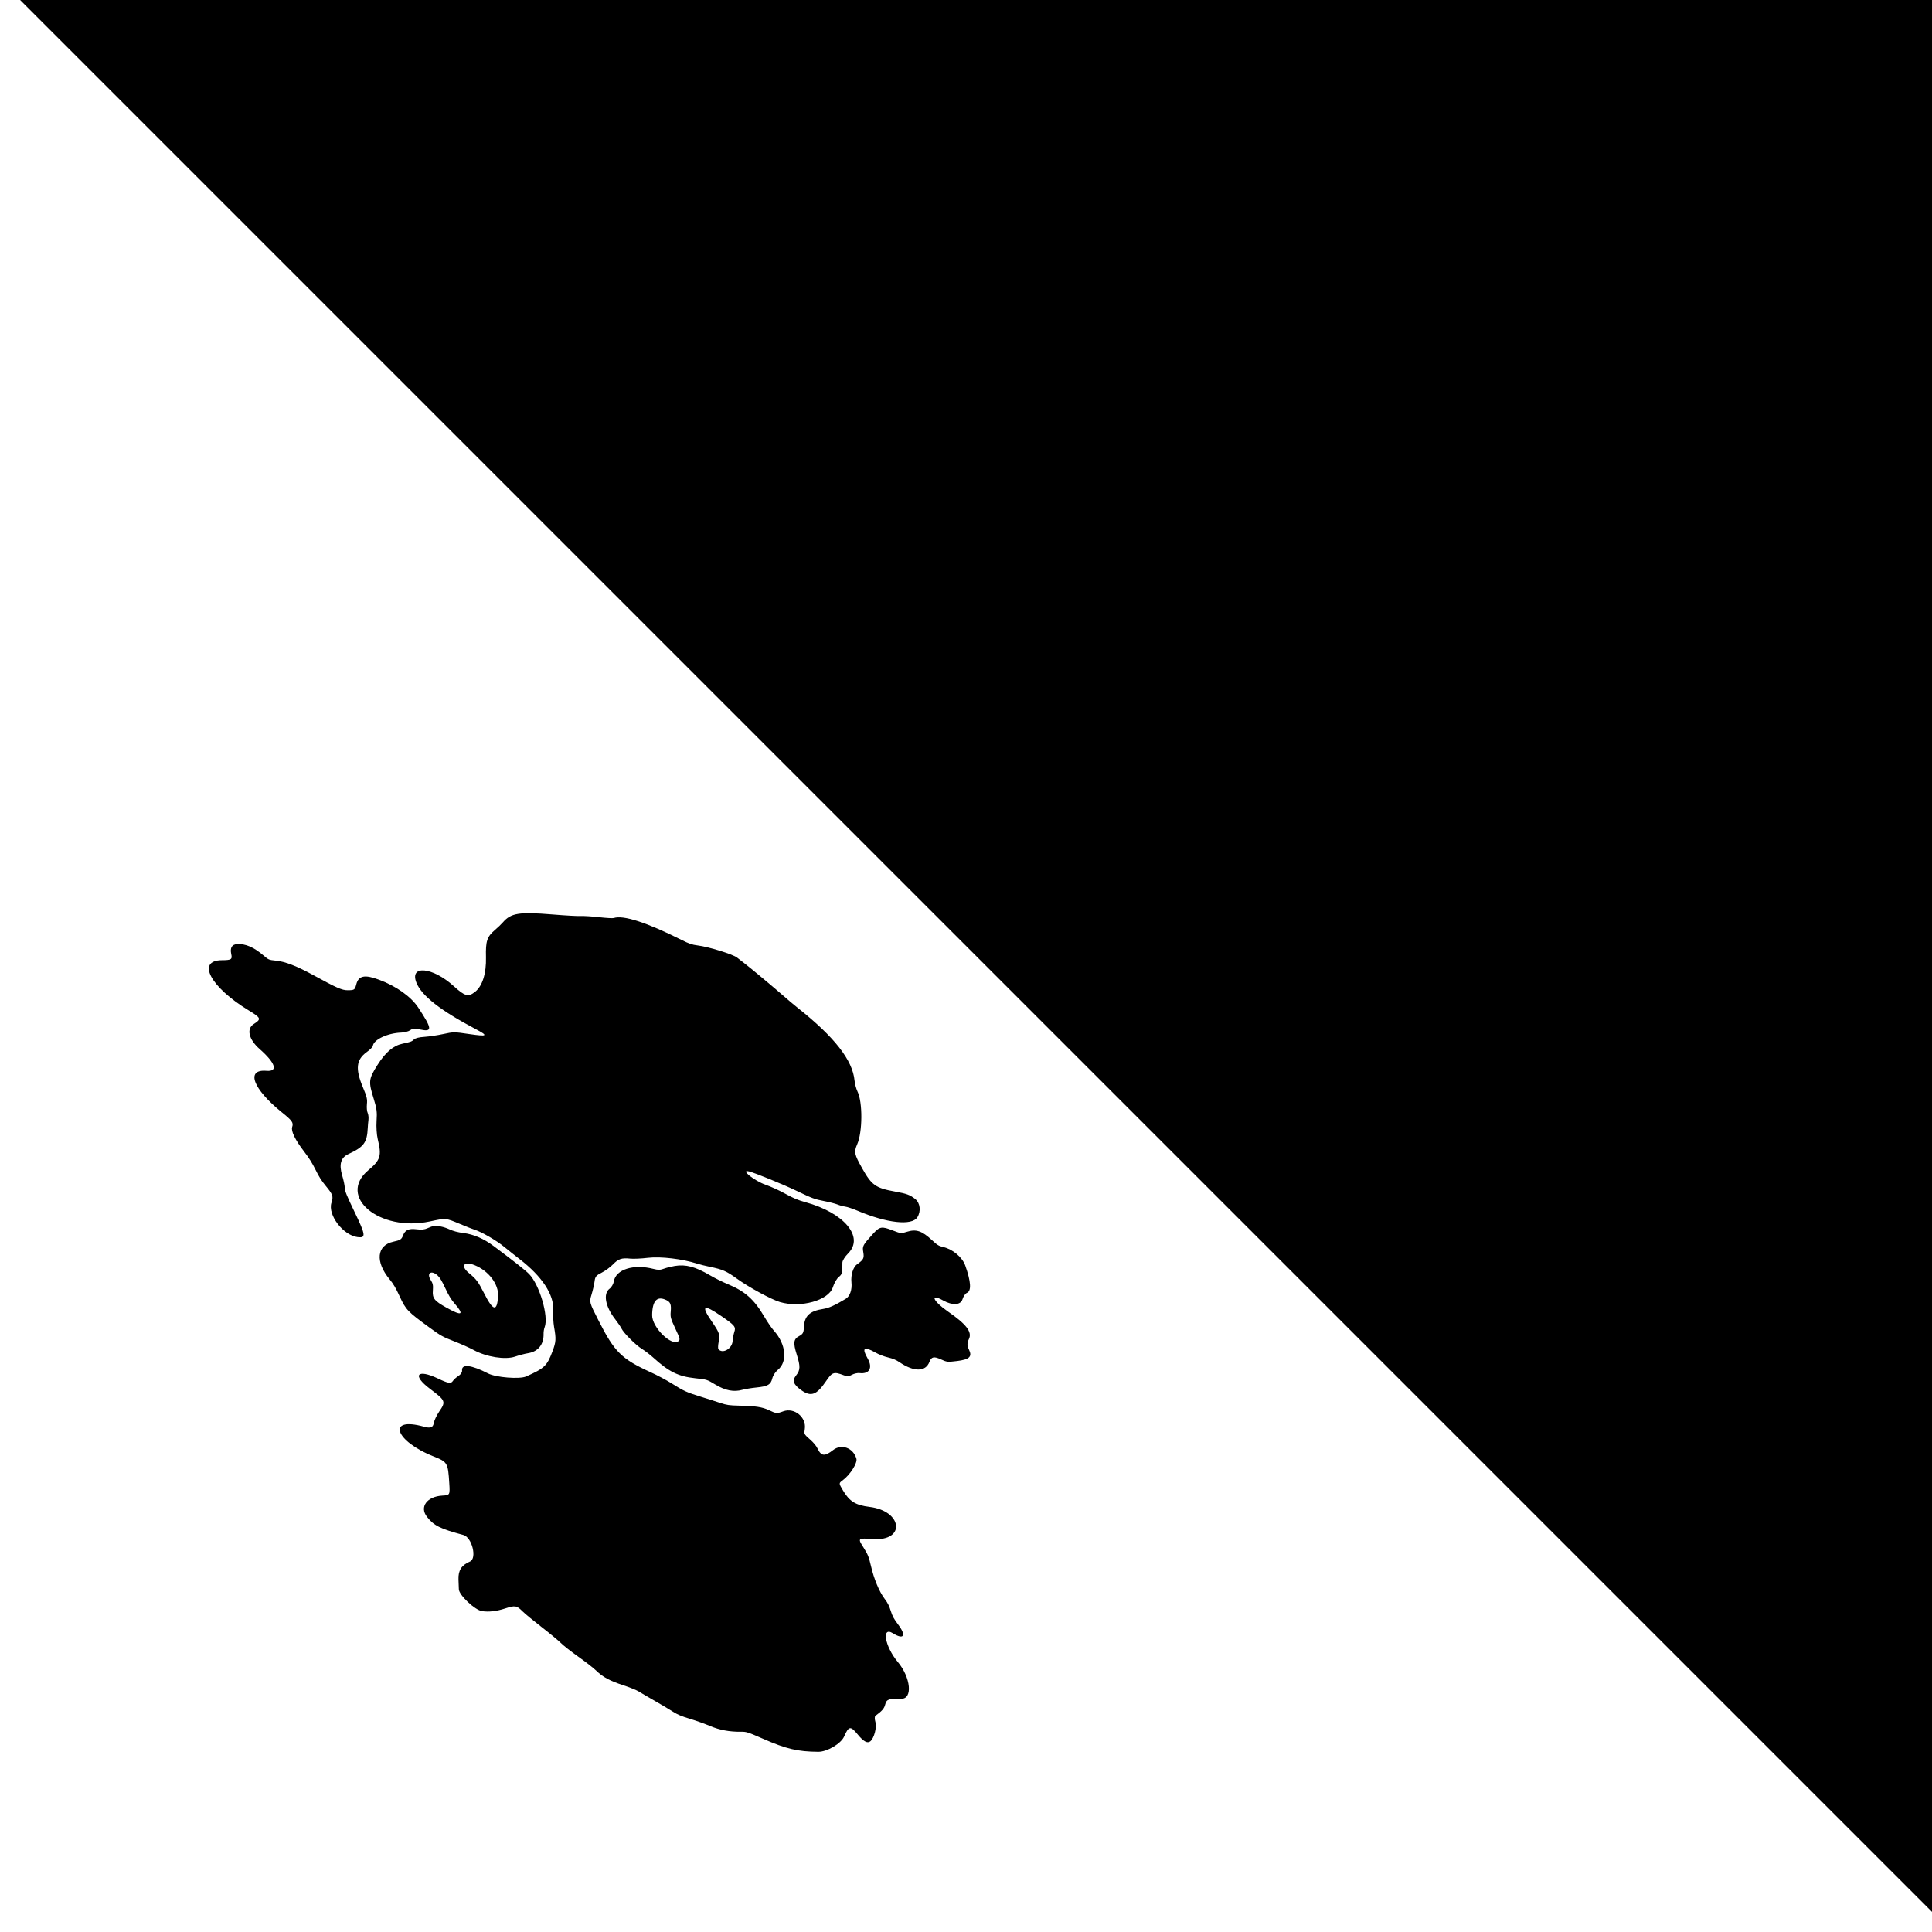 <svg width="48" height="48" viewBox="0 0 48 48" fill="none" xmlns="http://www.w3.org/2000/svg">
<g clip-path="url(#clip0_2588_831)">
<path d="M48.5 48L0.5 0H48.5V48Z" fill="black"/>
<path fill-rule="evenodd" clip-rule="evenodd" d="M15.248 22.808C15.221 22.817 15.056 22.807 14.879 22.787C14.702 22.767 14.504 22.755 14.438 22.759C14.373 22.764 14.054 22.747 13.73 22.72C12.895 22.652 12.695 22.683 12.493 22.917C12.453 22.963 12.366 23.047 12.3 23.102C12.099 23.273 12.064 23.378 12.074 23.78C12.084 24.185 11.986 24.497 11.804 24.641C11.634 24.775 11.553 24.754 11.278 24.504C10.749 24.023 10.167 23.967 10.346 24.415C10.477 24.741 10.943 25.105 11.825 25.571C12.139 25.737 12.113 25.756 11.662 25.691C11.283 25.635 11.267 25.635 11.014 25.69C10.872 25.721 10.661 25.752 10.546 25.76C10.412 25.768 10.317 25.792 10.285 25.825C10.236 25.875 10.199 25.889 10.005 25.929C9.773 25.977 9.58 26.14 9.38 26.456C9.155 26.813 9.15 26.867 9.29 27.316C9.36 27.541 9.371 27.632 9.356 27.848C9.346 27.995 9.359 28.194 9.385 28.302C9.486 28.715 9.454 28.821 9.153 29.072C8.369 29.727 9.425 30.611 10.676 30.347C11.085 30.26 11.069 30.259 11.426 30.408C11.582 30.474 11.746 30.538 11.792 30.552C11.966 30.606 12.331 30.817 12.527 30.978C12.636 31.067 12.809 31.205 12.912 31.284C13.469 31.715 13.765 32.165 13.745 32.55C13.738 32.675 13.747 32.86 13.765 32.963C13.819 33.271 13.815 33.338 13.726 33.575C13.59 33.935 13.528 33.995 13.072 34.198C12.911 34.27 12.32 34.223 12.126 34.123C11.712 33.909 11.462 33.881 11.48 34.05C11.485 34.093 11.448 34.148 11.389 34.186C11.334 34.221 11.273 34.276 11.253 34.308C11.205 34.383 11.141 34.373 10.883 34.25C10.36 34.002 10.232 34.166 10.683 34.505C11.073 34.799 11.082 34.821 10.912 35.07C10.85 35.161 10.791 35.286 10.78 35.347C10.759 35.468 10.699 35.492 10.534 35.446C9.602 35.186 9.804 35.801 10.777 36.186C11.118 36.322 11.131 36.344 11.162 36.848C11.181 37.143 11.178 37.148 10.993 37.158C10.607 37.179 10.416 37.441 10.609 37.686C10.781 37.905 10.935 37.981 11.512 38.136C11.727 38.194 11.857 38.718 11.676 38.796C11.465 38.887 11.382 39.017 11.391 39.244C11.395 39.339 11.399 39.447 11.4 39.484C11.403 39.629 11.797 40 11.975 40.028C12.14 40.053 12.334 40.032 12.543 39.964C12.799 39.881 12.836 39.887 12.98 40.031C13.039 40.09 13.255 40.268 13.459 40.426C13.664 40.585 13.879 40.763 13.937 40.822C13.996 40.882 14.191 41.035 14.371 41.163C14.552 41.29 14.752 41.447 14.816 41.51C14.978 41.667 15.152 41.761 15.487 41.87C15.643 41.921 15.816 41.991 15.87 42.025C15.925 42.059 16.107 42.166 16.275 42.262C16.443 42.358 16.645 42.478 16.723 42.529C16.827 42.596 16.94 42.644 17.139 42.703C17.289 42.748 17.514 42.828 17.638 42.881C17.879 42.983 18.128 43.029 18.414 43.025C18.544 43.023 18.581 43.035 18.954 43.198C19.535 43.453 19.817 43.519 20.331 43.523C20.55 43.524 20.894 43.321 20.972 43.144C21.087 42.88 21.131 42.874 21.312 43.095C21.454 43.269 21.552 43.321 21.624 43.262C21.718 43.184 21.788 42.915 21.749 42.781C21.728 42.709 21.729 42.644 21.75 42.629C21.916 42.508 21.97 42.445 21.993 42.346C22.023 42.219 22.09 42.196 22.39 42.205C22.68 42.214 22.631 41.681 22.307 41.293C21.984 40.908 21.895 40.4 22.182 40.577C22.455 40.747 22.524 40.64 22.317 40.365C22.206 40.217 22.173 40.156 22.13 40.02C22.091 39.895 22.055 39.823 21.977 39.72C21.843 39.541 21.713 39.229 21.638 38.903C21.586 38.68 21.563 38.622 21.461 38.46C21.304 38.212 21.306 38.211 21.692 38.237C22.506 38.293 22.425 37.54 21.606 37.439C21.257 37.396 21.107 37.304 20.944 37.03C20.837 36.851 20.837 36.851 20.935 36.779C21.12 36.643 21.308 36.348 21.277 36.24C21.199 35.97 20.906 35.863 20.696 36.028C20.494 36.187 20.405 36.18 20.318 36C20.276 35.916 20.222 35.849 20.118 35.757C19.975 35.63 19.975 35.63 19.995 35.504C20.04 35.213 19.736 34.963 19.46 35.064C19.3 35.123 19.283 35.121 19.103 35.035C18.939 34.957 18.768 34.931 18.359 34.923C18.119 34.918 18.051 34.908 17.89 34.854C17.787 34.819 17.571 34.751 17.41 34.701C17.065 34.595 16.984 34.558 16.688 34.371C16.565 34.293 16.329 34.167 16.163 34.092C15.444 33.764 15.267 33.589 14.876 32.819C14.639 32.354 14.639 32.354 14.697 32.162C14.729 32.056 14.763 31.909 14.772 31.834C14.786 31.718 14.811 31.688 14.949 31.619C15.038 31.574 15.162 31.483 15.227 31.416C15.36 31.277 15.447 31.247 15.654 31.27C15.734 31.279 15.934 31.27 16.099 31.25C16.414 31.213 16.954 31.277 17.316 31.394C17.386 31.416 17.533 31.453 17.642 31.475C17.951 31.538 18.051 31.582 18.308 31.768C18.596 31.978 19.164 32.286 19.377 32.349C19.895 32.502 20.588 32.309 20.692 31.982C20.724 31.879 20.791 31.764 20.839 31.726C20.922 31.662 20.931 31.625 20.929 31.37C20.928 31.322 20.991 31.222 21.075 31.137C21.476 30.73 20.971 30.13 20.007 29.867C19.823 29.816 19.709 29.768 19.516 29.661C19.378 29.583 19.156 29.482 19.021 29.435C18.739 29.336 18.38 29.048 18.608 29.103C18.758 29.14 19.459 29.426 19.808 29.594C20.174 29.77 20.243 29.796 20.464 29.838C20.6 29.864 20.755 29.904 20.809 29.926C20.862 29.948 20.948 29.972 20.999 29.978C21.051 29.985 21.187 30.03 21.302 30.079C22.029 30.389 22.655 30.458 22.791 30.244C22.886 30.094 22.862 29.887 22.738 29.789C22.606 29.685 22.529 29.657 22.242 29.605C21.755 29.517 21.658 29.449 21.421 29.027C21.225 28.679 21.213 28.622 21.297 28.429C21.43 28.127 21.435 27.385 21.305 27.12C21.272 27.052 21.239 26.929 21.231 26.847C21.184 26.341 20.735 25.766 19.822 25.042C19.73 24.969 19.57 24.835 19.468 24.744C19.237 24.541 18.625 24.031 18.491 23.93C18.436 23.889 18.355 23.826 18.311 23.79C18.212 23.71 17.601 23.521 17.335 23.489C17.191 23.471 17.122 23.447 16.928 23.35C16.066 22.917 15.485 22.73 15.248 22.808ZM5.892 23.456C5.762 23.463 5.712 23.547 5.745 23.702C5.775 23.837 5.748 23.855 5.513 23.856C4.873 23.86 5.226 24.523 6.176 25.101C6.489 25.291 6.498 25.318 6.304 25.442C6.118 25.56 6.179 25.823 6.448 26.06C6.849 26.414 6.916 26.629 6.617 26.604C6.099 26.561 6.283 27.055 7 27.633C7.262 27.844 7.295 27.891 7.259 28C7.226 28.1 7.333 28.321 7.558 28.613C7.674 28.763 7.762 28.904 7.839 29.061C7.917 29.222 7.991 29.34 8.085 29.453C8.271 29.678 8.287 29.722 8.235 29.882C8.138 30.184 8.526 30.692 8.887 30.736C9.095 30.762 9.086 30.686 8.816 30.125C8.615 29.707 8.568 29.593 8.566 29.512C8.565 29.457 8.536 29.319 8.502 29.205C8.418 28.927 8.467 28.759 8.657 28.672C9.041 28.495 9.12 28.388 9.137 28.022C9.139 27.974 9.146 27.886 9.154 27.825C9.161 27.765 9.152 27.685 9.134 27.648C9.116 27.611 9.108 27.515 9.116 27.434C9.129 27.307 9.115 27.249 9.015 27.01C8.825 26.555 8.85 26.329 9.109 26.14C9.191 26.081 9.26 26.012 9.263 25.987C9.281 25.829 9.63 25.665 9.972 25.654C10.05 25.651 10.148 25.625 10.19 25.596C10.257 25.549 10.288 25.547 10.441 25.578C10.747 25.642 10.739 25.561 10.393 25.035C10.213 24.762 9.846 24.5 9.418 24.341C9.061 24.207 8.908 24.238 8.852 24.455C8.816 24.593 8.805 24.601 8.639 24.602C8.498 24.603 8.368 24.546 7.795 24.232C7.373 24.001 7.088 23.89 6.856 23.867C6.678 23.849 6.674 23.847 6.545 23.737C6.306 23.533 6.099 23.443 5.892 23.456ZM22.526 30.605C22.386 30.649 22.386 30.649 22.177 30.569C21.903 30.463 21.857 30.471 21.689 30.655C21.433 30.937 21.422 30.959 21.448 31.11C21.474 31.259 21.453 31.3 21.297 31.408C21.197 31.477 21.135 31.675 21.154 31.86C21.173 32.044 21.116 32.206 21.012 32.269C20.741 32.432 20.593 32.498 20.453 32.52C20.113 32.572 19.984 32.695 19.972 32.98C19.967 33.111 19.947 33.145 19.854 33.195C19.715 33.269 19.703 33.361 19.794 33.651C19.887 33.943 19.884 34.041 19.782 34.168C19.677 34.299 19.71 34.398 19.905 34.537C20.149 34.711 20.288 34.661 20.524 34.313C20.676 34.088 20.717 34.075 20.963 34.168C21.056 34.203 21.082 34.202 21.166 34.156C21.219 34.127 21.303 34.108 21.354 34.114C21.601 34.144 21.689 33.984 21.556 33.75C21.405 33.486 21.464 33.442 21.749 33.603C21.835 33.652 21.964 33.702 22.064 33.725C22.18 33.752 22.268 33.789 22.345 33.842C22.705 34.088 22.995 34.087 23.091 33.837C23.14 33.707 23.203 33.694 23.379 33.774C23.528 33.842 23.54 33.843 23.78 33.814C24.086 33.776 24.159 33.706 24.074 33.532C24.026 33.432 24.025 33.366 24.072 33.27C24.157 33.093 24.014 32.904 23.551 32.584C23.18 32.328 23.09 32.12 23.433 32.31C23.664 32.439 23.866 32.427 23.912 32.282C23.935 32.209 23.984 32.137 24.022 32.122C24.138 32.076 24.125 31.845 23.981 31.44C23.909 31.237 23.67 31.036 23.437 30.983C23.322 30.956 23.289 30.936 23.156 30.812C22.902 30.577 22.762 30.531 22.526 30.605ZM10.771 30.462C10.744 30.465 10.677 30.489 10.621 30.515C10.549 30.549 10.472 30.557 10.355 30.542C10.151 30.517 10.065 30.557 10.011 30.7C9.975 30.793 9.944 30.813 9.771 30.85C9.358 30.94 9.318 31.348 9.681 31.786C9.775 31.9 9.833 31.999 9.932 32.213C10.084 32.541 10.128 32.587 10.664 32.978C10.954 33.19 10.998 33.214 11.282 33.324C11.45 33.389 11.67 33.487 11.77 33.542C12.085 33.714 12.551 33.788 12.796 33.705C12.898 33.67 13.046 33.631 13.125 33.619C13.37 33.579 13.512 33.4 13.505 33.141C13.503 33.091 13.515 33.015 13.532 32.973C13.635 32.706 13.405 31.921 13.146 31.654C13.055 31.561 12.767 31.333 12.262 30.956C12.017 30.773 11.77 30.667 11.514 30.634C11.372 30.616 11.263 30.587 11.165 30.542C11.03 30.48 10.878 30.448 10.771 30.462ZM16.763 31.453C16.679 31.467 16.559 31.497 16.496 31.52C16.402 31.555 16.354 31.556 16.236 31.526C15.739 31.399 15.298 31.538 15.25 31.838C15.24 31.901 15.193 31.982 15.145 32.017C14.98 32.141 15.038 32.461 15.283 32.775C15.349 32.86 15.42 32.964 15.441 33.007C15.496 33.121 15.799 33.423 15.951 33.515C16.023 33.559 16.149 33.656 16.231 33.73C16.619 34.082 16.851 34.197 17.27 34.242C17.563 34.273 17.563 34.273 17.77 34.398C18.019 34.548 18.232 34.59 18.446 34.529C18.515 34.51 18.672 34.484 18.796 34.472C19.075 34.444 19.15 34.401 19.188 34.244C19.204 34.177 19.265 34.083 19.323 34.036C19.573 33.834 19.529 33.395 19.226 33.059C19.174 33.002 19.065 32.842 18.984 32.705C18.737 32.284 18.507 32.08 18.085 31.906C17.956 31.853 17.755 31.753 17.638 31.684C17.272 31.47 17.039 31.408 16.763 31.453ZM11.792 31.433C12.141 31.574 12.394 31.908 12.375 32.205C12.349 32.598 12.253 32.577 12.026 32.129C11.879 31.839 11.833 31.779 11.649 31.628C11.432 31.449 11.523 31.325 11.792 31.433ZM16.56 32.303C16.657 32.351 16.679 32.411 16.664 32.585C16.652 32.722 16.662 32.76 16.777 33.005C16.893 33.252 16.9 33.279 16.861 33.316C16.7 33.469 16.197 32.981 16.202 32.675C16.207 32.311 16.325 32.188 16.56 32.303ZM10.871 31.688C10.928 31.74 10.976 31.819 11.063 32.005C11.149 32.188 11.208 32.286 11.289 32.379C11.544 32.672 11.481 32.706 11.09 32.487C10.788 32.318 10.739 32.255 10.755 32.057C10.765 31.935 10.754 31.883 10.703 31.805C10.59 31.633 10.714 31.547 10.871 31.688ZM17.918 32.696C18.256 32.928 18.287 32.965 18.244 33.092C18.226 33.147 18.206 33.251 18.201 33.322C18.187 33.511 17.95 33.644 17.849 33.52C17.836 33.505 17.838 33.427 17.853 33.349C17.891 33.153 17.878 33.115 17.679 32.825C17.409 32.431 17.477 32.393 17.918 32.696Z" fill="black"/>
</g>
<defs>
<clipPath id="clip0_2588_831">
<rect width="48" height="48" fill="white" transform="translate(0.5)"/>
</clipPath>
</defs>
</svg>
